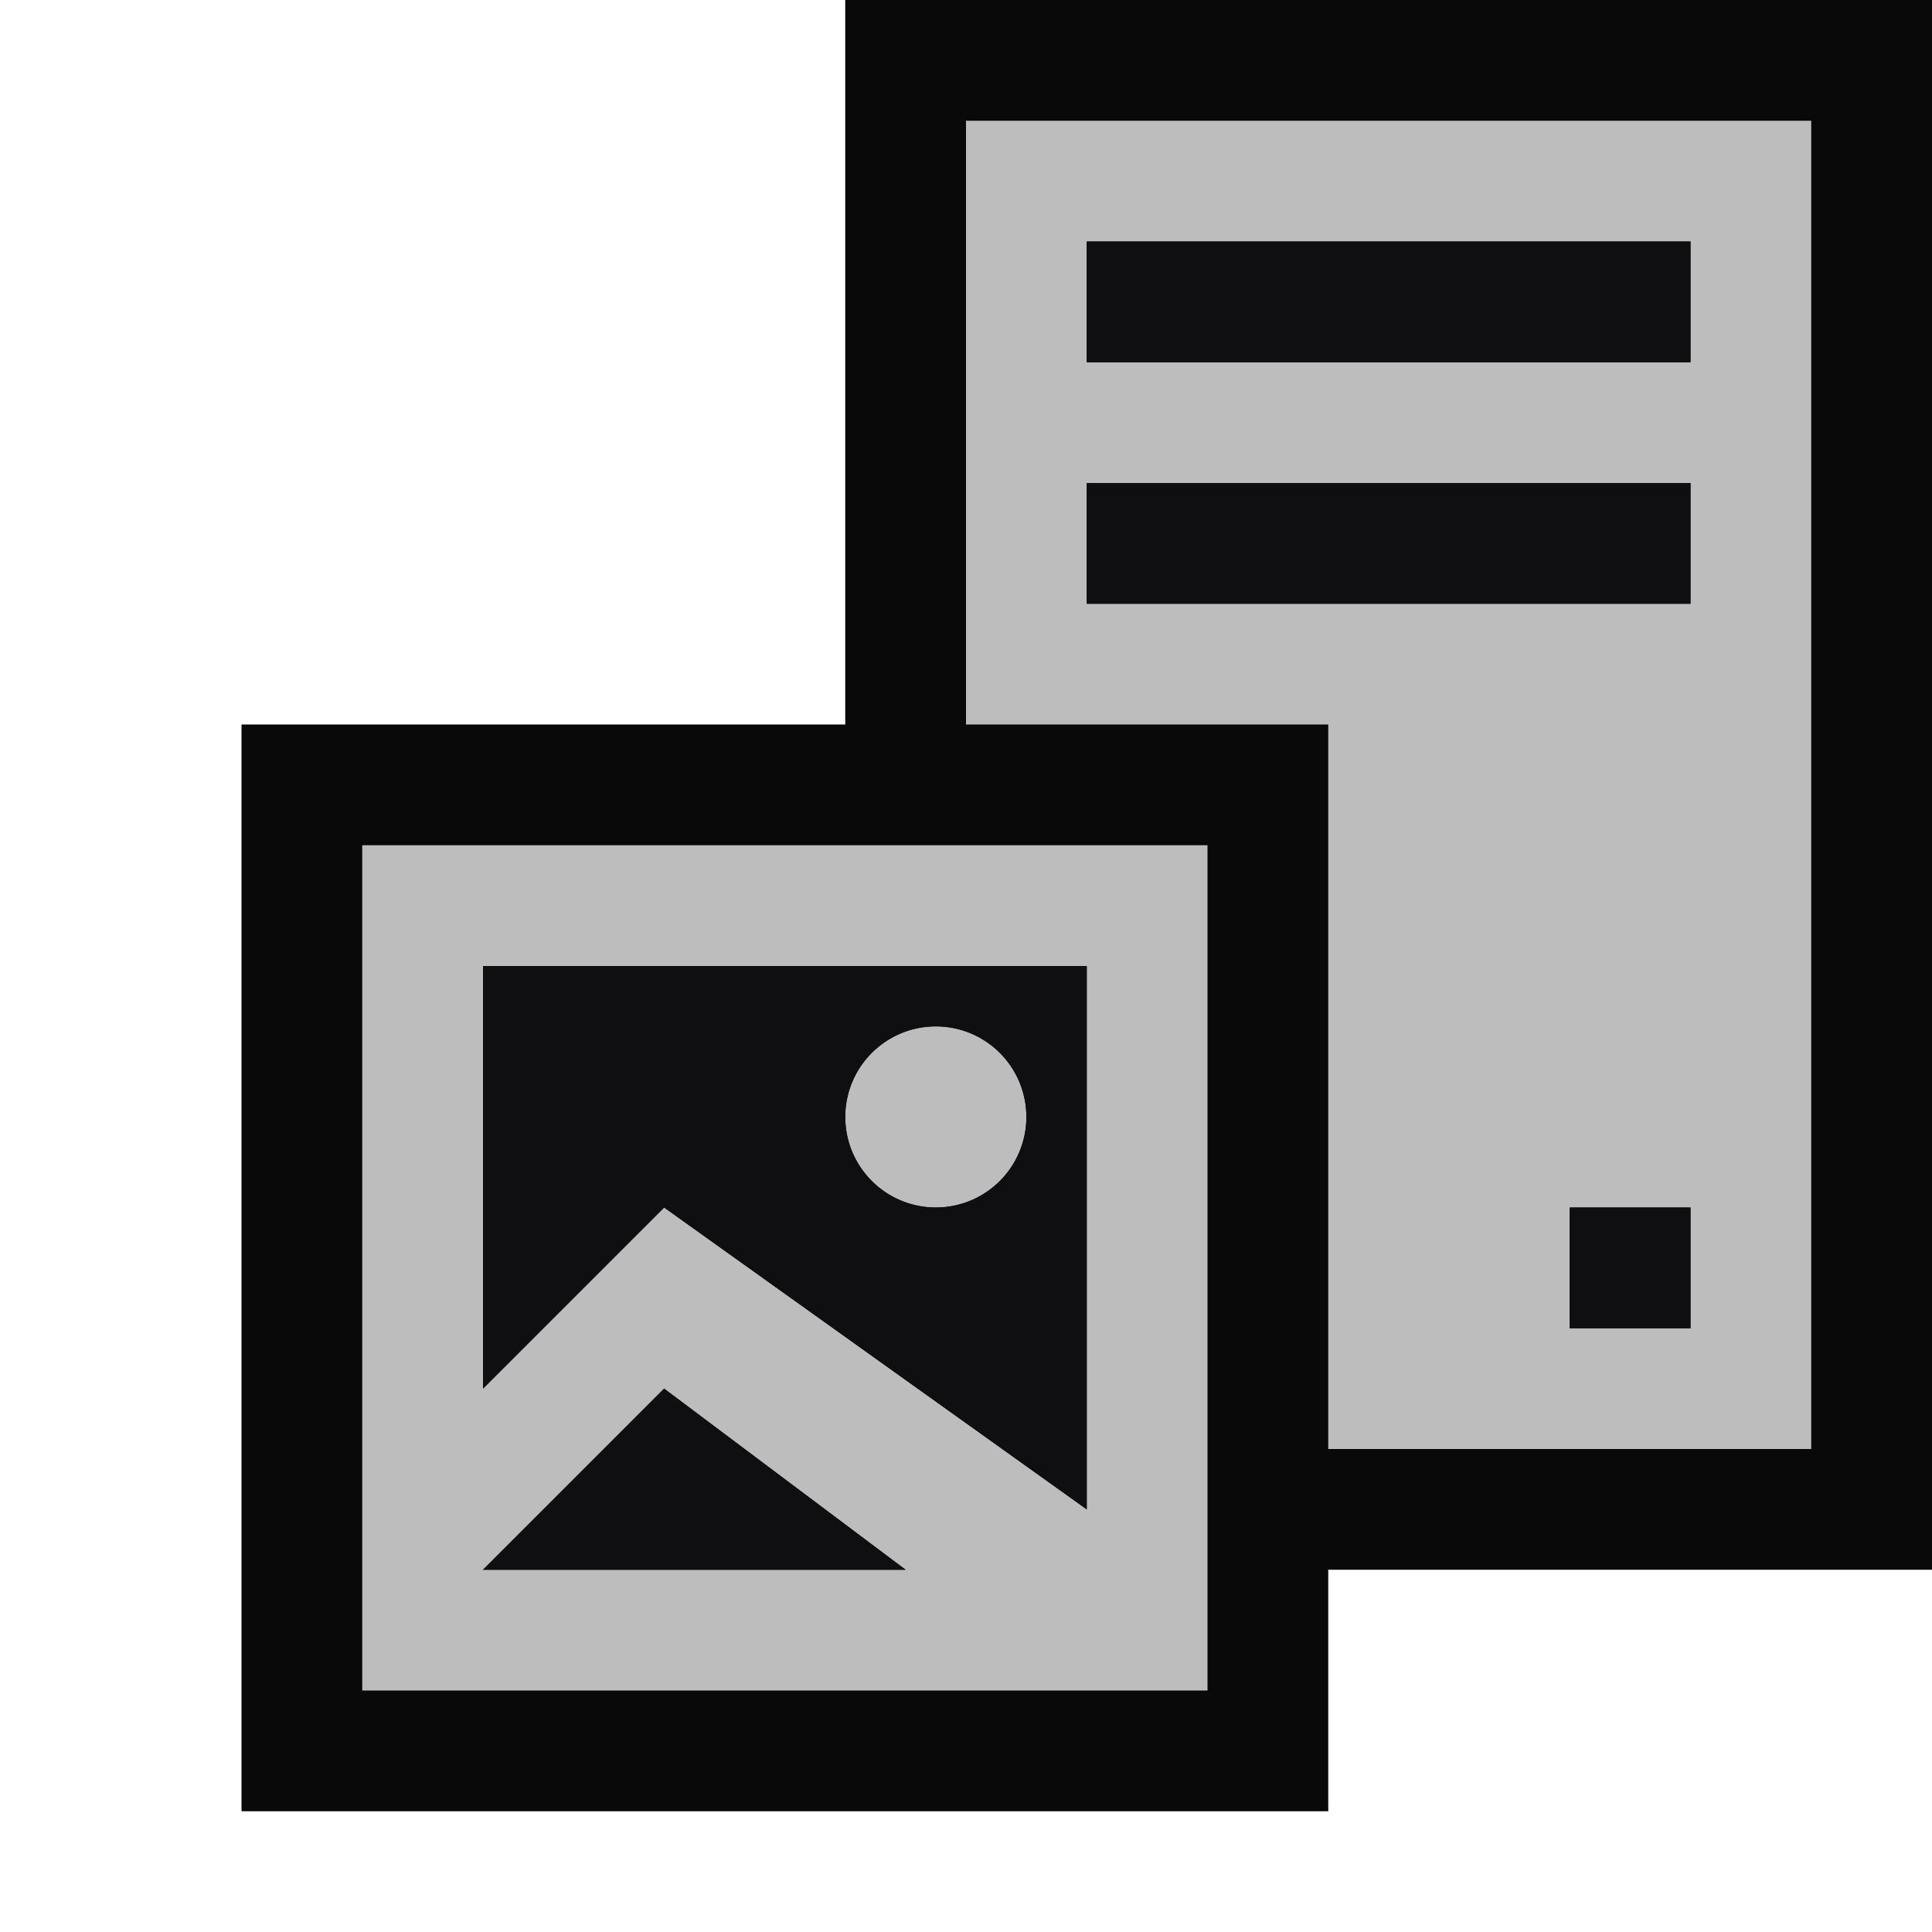 <svg xmlns="http://www.w3.org/2000/svg" viewBox="0 0 16 16"><style>.st0{opacity:0}.st0,.st1{fill:#090909}.st2{fill:none}.st3{fill:#bdbdbd}.st4{fill:#0f0e10}</style><g id="outline"><path class="st0" d="M0 0h16v16H0z"/><path class="st1" d="M16 0H7v6H2v9h9v-2h5z"/></g><g id="icon_x5F_bg"><path class="st2" d="M5.5 11.5L4 13h3.5z"/><path class="st2" d="M9 12.5V8H4v3.5L5.5 10 9 12.5zm-1.25-4a.75.75 0 1 1 0 1.5.75.75 0 0 1 0-1.5zM13 10h1v1h-1zM9 2h5v1H9zM9 4h5v1H9z"/><circle class="st3" cx="7.75" cy="9.25" r=".75"/><path class="st3" d="M8 1v5h3v6h4V1H8zm6 10h-1v-1h1v1zm0-6H9V4h5v1zm0-2H9V2h5v1z"/><path class="st3" d="M3 14h7V7H3v7zm1-6h5v4.5L5.5 10 4 11.5V8zm1.5 3.5l2 1.5H4l1.5-1.5z"/></g><g id="icon_x5F_fg"><circle class="st2" cx="7.75" cy="9.25" r=".75"/><path class="st4" d="M4 11.5L5.5 10 9 12.5V8H4v3.5zm3.75-3a.75.75 0 1 1 0 1.5.75.75 0 0 1 0-1.5z"/><path class="st4" d="M4 13h3.5l-2-1.5zM9 2h5v1H9zM9 4h5v1H9zM13 10h1v1h-1z"/></g></svg>